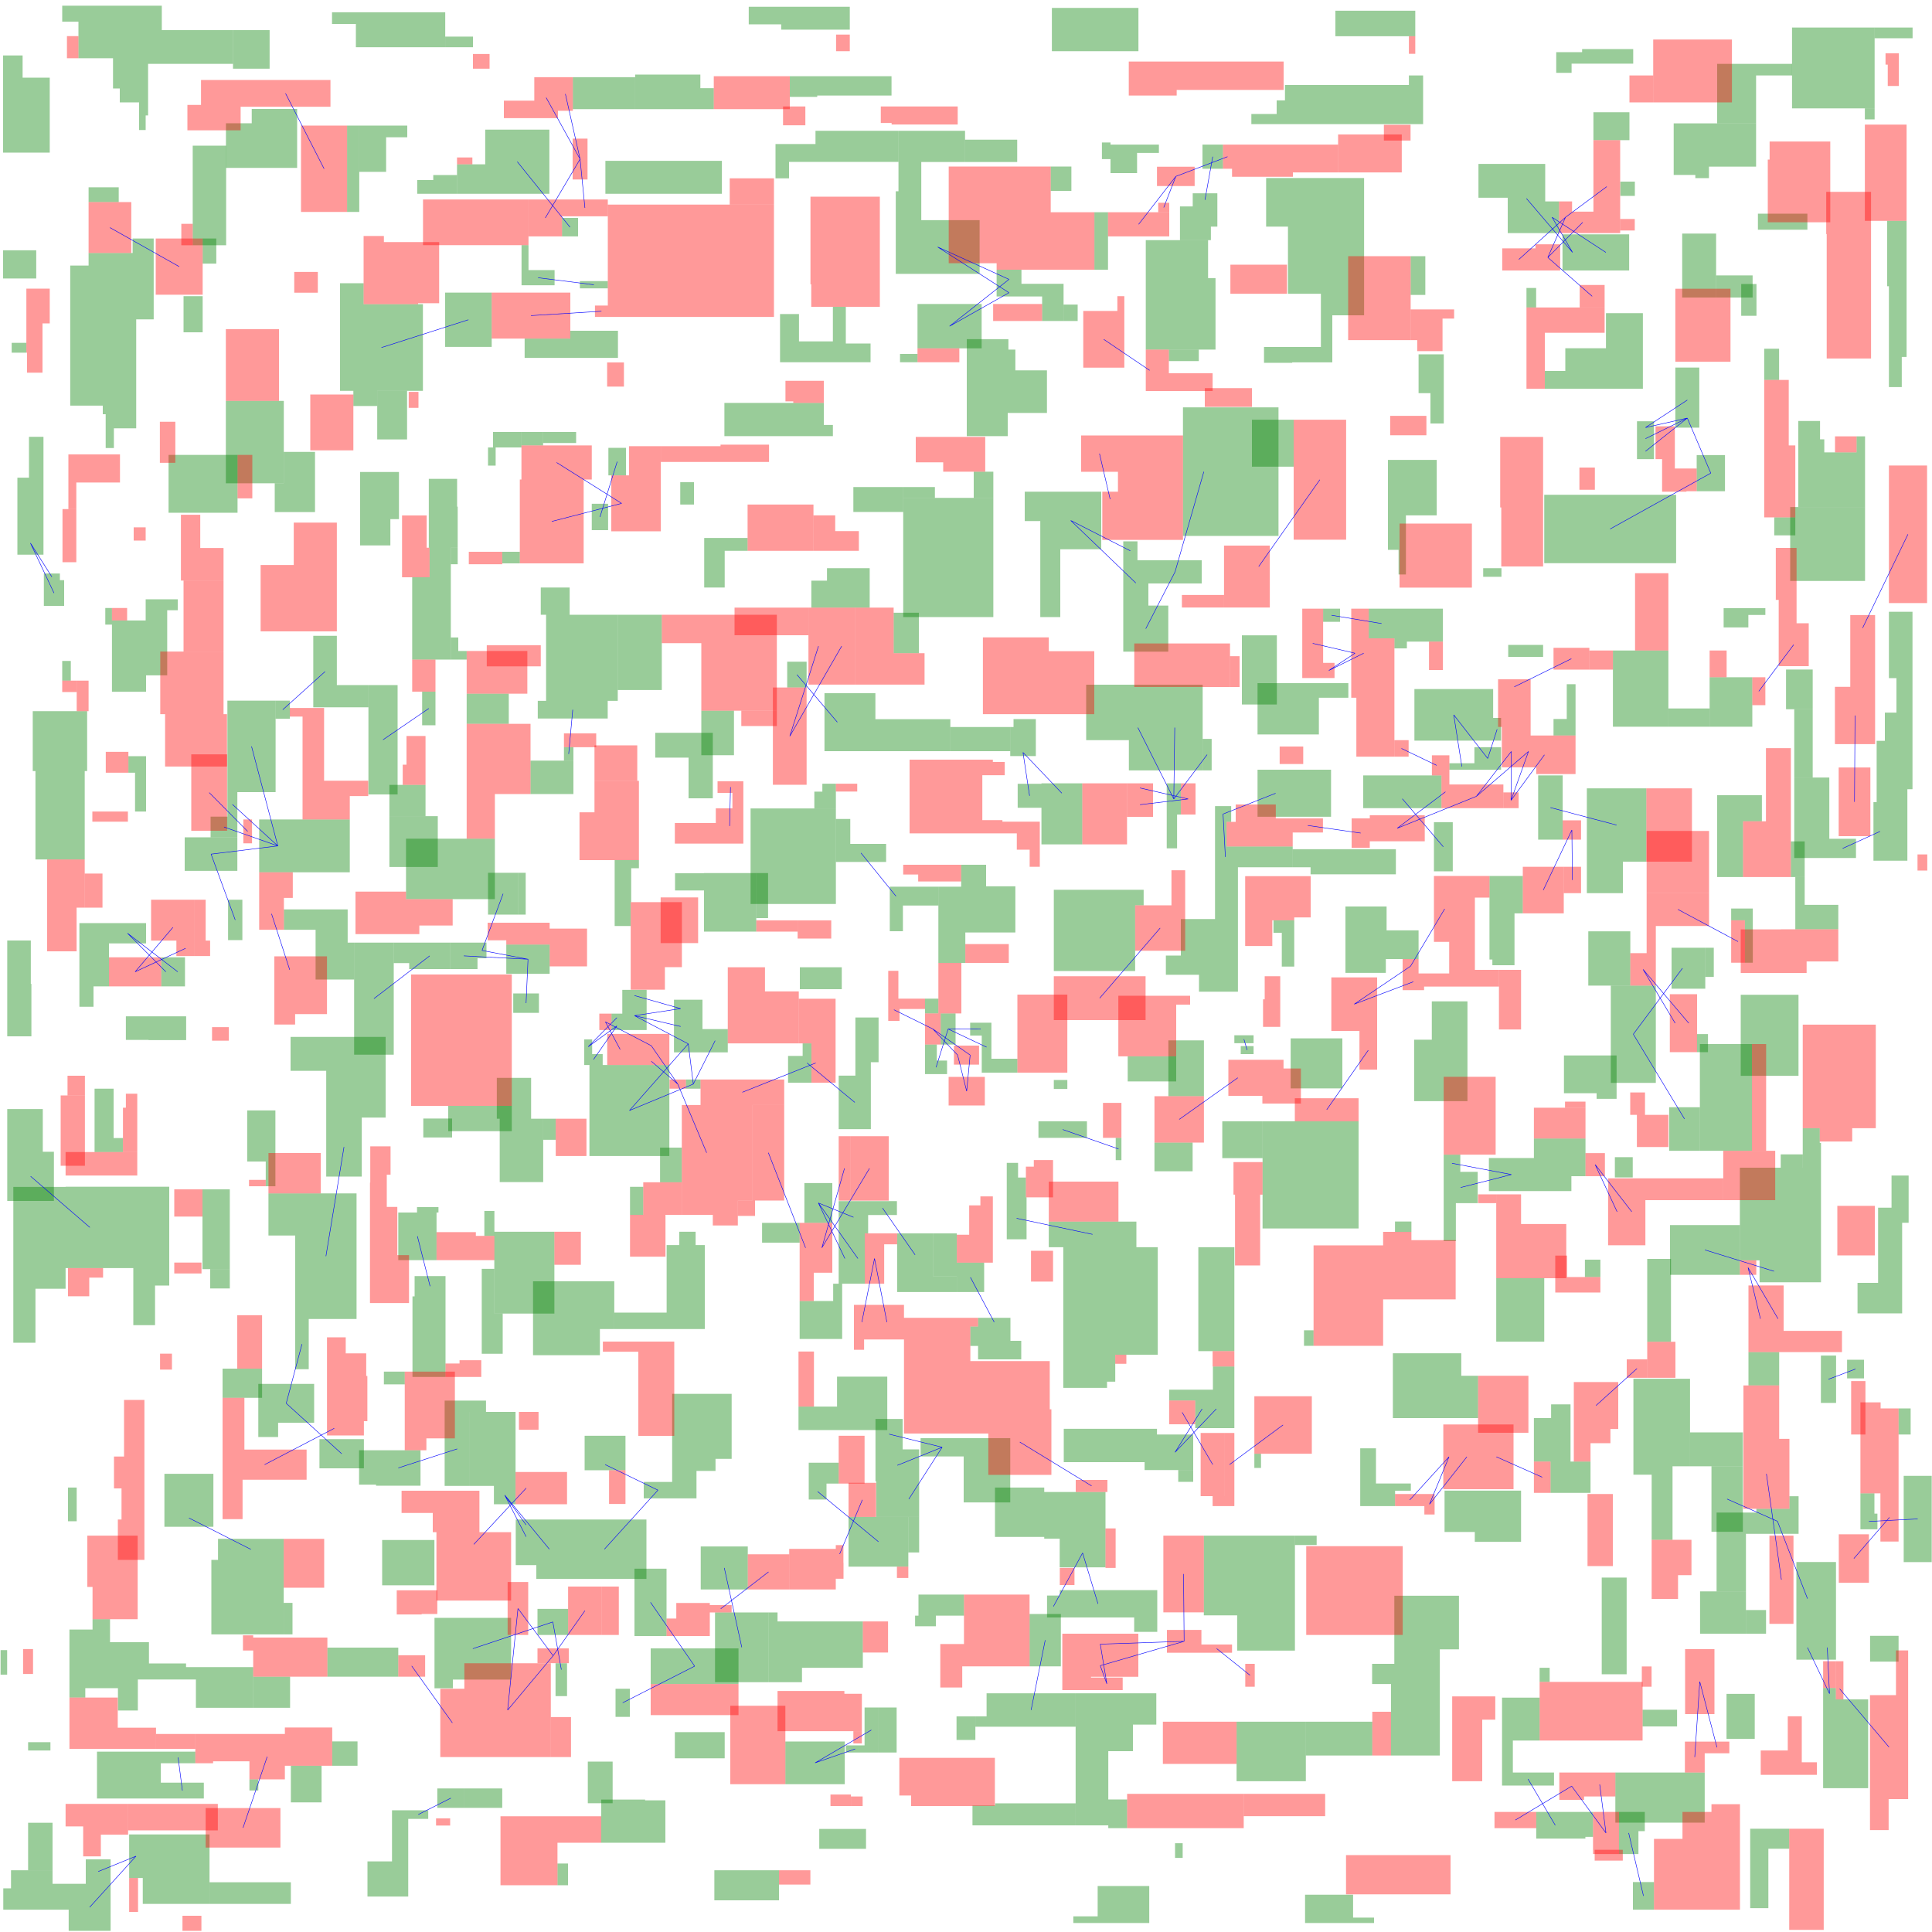 <svg width="500" height="500" viewBox="-10000 -10000 20000 20000" xmlns="http://www.w3.org/2000/svg">
  <path fill-opacity=".4" fill="green" d="M-9968-9426h202v230h-202zM-9968-9196h483v776h-483zM-9925 185h250v543h-250zM-9925-264h244v449h-244zM-9925 1923h483v509h-483zM-9925 1481h368v442h-368zM-9966 9548h80v221h-80zM-9886 9361h430v408h-430z"/>
  <path fill-opacity=".4" fill="green" d="M-9862 2287h541v1054h-541zM-9862 3341h229v559h-229zM-9820-5055h270v556h-270zM-9820-4499h270v241h-270zM-9994 7082h68v254h-68zM-9879-6451h152v102h-152zM-9968-7409h343v292h-343zM-9709 8869h253v492h-253zM-9700-5478h150v423h-150zM-9661-2638h563v620h-563zM-9633-2018h510v915h-510zM-9546-3994h210v266h-210zM-9546-4063h166v69h-166zM-9456 9501h167v268h-167zM-9356-3158h89v204h-89zM-9321 2285h502v842h-502zM-9356-9941h168v165h-168zM-9289 9501h434v487h-434zM-9709 8035h231v86h-231zM-9281 7476h164v97h-164zM-9281 6869h239v131h-239zM-9281 7000h708v476h-708zM-9273-6694h683v893h-683zM-9273-7251h190v557h-190zM-9188-9941h358v544h-358zM-9178-444h306v655h-306zM-9178 211h146v211h-146zM-9112 9248h257v253h-257zM-9296 5399h90v349h-90zM-9083-7381h674v687h-674zM-9083-8061h312v153h-312zM-9042 6762h181v238h-181zM-9021 1270h197v656h-197zM-8996 8133h661v485h-661zM-8936-5801h346v89h-346zM-8906-5566h85v204h-85zM-8906-5712h316v146h-316zM-8872-444h384v210h-384zM-8841-3009h353v170h-353zM-8910-3706h69v172h-69zM-8841-3577h572v568h-572zM-8830-9339h70v255h-70zM-8830-9941h505v602h-505zM-8824 1781h97v145h-97zM-8819 2285h571v842h-571zM-8779 7476h206v231h-206zM-8760-9339h293v399h-293zM-8671-2172h183v171h-183zM-8663 8990h141v451h-141zM-8627-7531h218v150h-218zM-8620 3308h225v410h-225zM-8620 3127h372v181h-372zM-8602-2001h114v402h-114zM-8573 7000h115v386h-115zM-8560-8940h93v135h-93zM-8560-8805h68v151h-68zM-8522 8990h691v719h-691zM-8492-3796h223v219h-223zM-8697 521h235v244h-235zM-8462 521h389v246h-389zM-8458 7220h384v166h-384zM-8335 8133h357v120h-357zM-8335 8454h445v164h-445zM-8331-90h95v301h-95zM-8325-9688h737v349h-737zM-8298 5257h507v367h-507zM-8298 5624h507v181h-507zM-8269-3796h109v113h-109zM-8255-5291h714v599h-714zM-8236-90h151v301h-151zM-8100-6934h198v374h-198zM-8088-1332h545v347h-545zM-8074 7258h102v128h-102zM-8005-8492h346v1031h-346zM-7972 7258h593v421h-593zM-7904 2312h283v826h-283z"/>
  <path fill-opacity=".4" fill="green" d="M-7902-7531h141v260h-141zM-7831 9485h842v224h-842zM-7824 3138h203v200h-203zM-7820-1546h277v214h-277zM-7743 5930h680v218h-680zM-7812 6148h749v771h-749zM-7696 4168h409v302h-409zM-7662-5850h600v853h-600zM-7661-8724h267v462h-267zM-7646-2747h499v947h-499zM-7646-1800h103v254h-103zM-7639-686h148v418h-148zM-7588-9688h379v399h-379zM-7441 1495h292v529h-292zM-7418 8420h92v115h-92zM-7394-8872h470v610h-470zM-7379 7357h382v322h-382z"/>
  <path fill-opacity=".4" fill="green" d="M-7326 4326h578v402h-578zM-7326 4728h205v148h-205zM-7317-1517h386v547h-386zM-7249 2024h100v256h-100zM-7221 2354h277v436h-277zM-7156-4997h417v298h-417zM-7147-2747h147v187h-147zM-7063 6593h91v326h-91zM-7062-5322h323v325h-323zM-7061-586h328v211h-328zM-6992 734h369v351h-369zM-6989 8279h318v379h-318zM-6944 3654h140v520h-140zM-6944 2354h635v1300h-635zM-6931-1517h552v547h-552zM-6757-3418h244v740h-244zM-6733-242h399v382h-399zM-6733-586h332v344h-332zM-6693 4898h460v302h-460zM-6623 1569h368v611h-368zM-6623 734h615v835h-615zM-6611 7056h734v301h-734zM-6561 8027h262v252h-262zM-6513-2908h327v230h-327zM-6480-6851h858v897h-858zM-6480-7068h244v217h-244zM-6407-8700h126v894h-126zM-6342-5954h247v157h-247z"/>
  <path fill-opacity=".4" fill="green" d="M-6334-242h410V918h-410zM-6563-9873h247v121h-247zM-6316-9873h925v362h-925zM-6283 5013h176v356h-176zM-6281-8700h278v479h-278zM-6272-5114h402v488h-402zM-6272-4626h313v272h-313zM-6186-2908h302v1132h-302zM-6107 5013h460v367h-460zM-6095-5954h309v503h-309zM-6026 4199h216v132h-216zM-6003-8700h219v121h-219zM-5969-1551h501v526h-501z"/>
  <path fill-opacity=".4" fill="green" d="M-5969-1875h374v324h-374zM-6196 9269h422v364h-422zM-5942 8740h168v529h-168zM-5924-242h160v212h-160zM-6044 5942h541v469h-541zM-5877 2552h396v493h-396zM-5797-1318h920v626h-920zM-5774 8740h207v89h-207zM-5764-242h423V32h-423zM-5733-4024h400v852h-400zM-5730 3420h342v834h-342zM-5708 3210h320v210h-320zM-5683 2496h222v56h-222zM-5630-2840h138v348h-138zM-5681-8136h166v142h-166zM-5618 1579h298v196h-298zM-5561-4755h196v425h-196zM-5561-5043h293v288h-293zM-5553-4330h220v306h-220zM-5515-8188h246v194h-246zM-5502 7387h190v90h-190zM-5502 6748h793v639h-793zM-5473 8514h280v201h-280zM-5397 4616h260v766h-260zM-5397 4499h428v117h-428zM-5392-6971h482v562h-482zM-5391-9621h287v110h-287zM-5365-4755h103v425h-103z"/>
  <path fill-opacity=".4" fill="green" d="M-5360 1448h658v262h-658zM-5341-242h284V32h-284zM-5333-3401h77v140h-77zM-5333-4330h71v171h-71zM-5333-3261h164v89h-164zM-5269-8299h292v305h-292zM-5193 8514h392v201h-392zM-5169-2819h436v312h-436zM-5137 4616h474v766h-474zM-5057-242h93v162h-93zM-5013 3598h217v416h-217zM-5013 3135h130v463h-130zM-4986 2536h104v258h-104zM-4977-8658h664v664h-664zM-4948-965h311v433h-311zM-4948-5368h79v188h-79zM-4896-5528h294v160h-294zM-4887 5382h224v190h-224z"/>
  <path fill-opacity=".4" fill="green" d="M-4883 2751h622v847h-622zM-4857 1158h355v423h-355zM-4827 1581h450v656h-450zM-4801-4288h182v120h-182zM-4759-222h449V81h-449zM-4687 284h266v201h-266zM-4661 5974h213v228h-213zM-4661 5730h213v112h-213zM-4661 5842h213v132h-213zM-4637-965h79v433h-79zM-4602-5528h224v139h-224zM-4601-7462h72v258h-72zM-4601-7204h342v157h-342zM-4569-6495h473v200h-473zM-4508-2126h444v346h-444z"/>
  <path fill-opacity=".4" fill="green" d="M-4482 3264h692v765h-692zM-4448 5730h269v615h-269zM-4436 6655h317v270h-317zM-4433-2745h724v183h-724zM-4402-3918h299v282h-299zM-4378-5528h342v114h-342zM-4377 1581h130v218h-130zM-4347-3636h742v891h-742zM-4249 7350h119v208h-119zM-4249 7218h119v132h-119zM-4229 9291h109v225h-109zM-4182-7744h166v191h-166zM-4179 5730h871v615h-871zM-4162-2265h98v139h-98zM-4096-6576h493v281h-493zM-4070-9201h645v331h-645zM-3997-7090h289v75h-289zM-3952 760h82v152h-82zM-3952 912h191v113h-191zM-3948 4863h423v239h-423zM-3948 5102h423v118h-423zM-3915 8236h257v431h-257zM-3898 1025h827v942h-827zM-3874-4785h169v273h-169zM-3790 3264h149v494h-149z"/>
  <path fill-opacity=".4" fill="green" d="M-3776 8629h454v447h-454zM-3733-8335h1206v341h-1206zM-3702-5364h182v285h-182zM-3670 493h112v85h-112zM-3670 578h112v85h-112zM-3641 3588h542v170h-542zM-3637-1096h251v84h-251zM-3637-661h166v247h-166zM-3637-1012h171v351h-171zM-3605-3636h456v779h-456zM-3558 365h252v298h-252zM-3558 247h252v118h-252zM-3478 2286h137v290h-137zM-3432 6239h332v697h-332zM-3425-9228h675v358h-675zM-3336 5341h294v170h-294zM-3322 8637h210v439h-210zM-3264 7064h909v369h-909zM-3628 7482h148v291h-148zM-3217-2414h596v257h-596zM-3167 1880h225v359h-225zM-3099 2889h395v869h-395zM-3042 4429h616v673h-616zM-3042 5102h252v409h-252zM-3023 349h137v185h-137zM-3023 534h137v185h-137zM-3023 719h295v175h-295zM-3014 7931h516v271h-516zM-3012-960h300v178h-300zM-2968 2751h169v138h-169zM-2958-5009h142v232h-142zM-2899 1175h151v95h-151zM-2886 349h158v370h-158zM-2872-2157h251v421h-251zM-2790 5102h197v125h-197zM-2750-9087h139v217h-139zM-2746 6009h487v445h-487z"/>
  <path fill-opacity=".4" fill="green" d="M-2740-2643h338v461h-338zM-2728 653h262v241h-262zM-2712-962h541v606h-541zM-2710-4431h212v513h-212zM-2598 6692h554v722h-554zM-2501-5829h1029v344h-1029zM-2498-4431h237v133h-237z"/>
  <path fill-opacity=".4" fill="green" d="M-2230-1631h883v989h-883z"/>
  <path fill-opacity=".4" fill="green" d="M-2171-962h122v466h-122zM-2111 2659h389v205h-389zM-2044 6692h93v722h-93zM-1972-8509h414v185h-414zM-1972-8324h140v170h-140zM-1951 6785h883v480h-883zM-1951 7265h253v149h-253zM-2605 9361h669v311h-669zM-1925-6749h196v283h-196zM-1925-6466h681v216h-681zM-2249-9930h336v182h-336zM-1913-9930h710v237h-710zM-1870 8028h615v442h-615zM-1851-3150h201v267h-201zM-1842 1120h151v88h-151zM-1842 931h151v189h-151zM-1824-9211h284v214h-284zM-1734 4561h399v243h-399zM-1722 3468h440v393h-440zM-1720 13h434v227h-434zM-1691 801h91v407h-91zM-1673 2247h289v412h-289zM-1628 5142h310v216h-310zM-1628 5358h184v165h-184zM-1601-3989h162v279h-162zM-1570-1805h223v174h-223zM-1558-8646h859v322h-859zM-1540-9211h769v200h-769zM-1519 8933h484v206h-484zM-1487-1887h140v82h-140zM-1472-5601h94v116h-94zM-1465-2824h266v600h-266zM-1439-4118h442v408h-442zM-1378-6824h134v358h-134zM-1375 3289h93v179h-93zM-1347-1264h520v187h-520zM-1347-1522h149v258h-149zM-1335 4251h227v553h-227zM-1318 2434h305v334h-305zM-1318 2768h128v521h-128zM-1318 1135h333v554h-333zM-1244 8068h194v74h-194zM-1244-6444h256v194h-256zM-1216 5703h619v515h-619zM-1199-2824h261v600h-261zM-1190 2768h142v521h-142zM-1166-4958h516v258h-516zM-1145 996h160v139h-160zM-1145 533h240v463h-240zM-1108 4251h293v553h-293zM-1050 7676h139v466h-139zM-1013 2434h298v144h-298zM-938-2555h776v331h-776z"/>
  <path fill-opacity=".4" fill="green" d="M-937 4689h281v315h-281zM-937 5004h452v331h-452zM-929 5335h229v368h-229zM-911 7676h193v466h-193zM-789-821h128v195h-128zM-789-626h136v266h-136zM-749-3657h261v419h-261zM-727-8020h264v299h-264zM-727-7721h868v556h-868zM-713 2768h372v444h-372zM-713 3212h618v163h-618zM-700 5335h215v368h-215zM-699-8323h236v303h-236zM-699-8646h689v323h-689zM-661-821h375v195h-375zM-650-4958h328v112h-328z"/>
  <path fill-opacity=".4" fill="green" d="M-650-4846h933v1234h-933zM-597 5703h112v368h-112zM-527 6725h215v110h-215zM-683-6336h181v86h-181zM-502-6853h664v459h-664zM-492 6507h471v218h-471zM-470 4888h446v189h-446zM-424 813h122v166h-122zM-424 979h228v140h-228zM-424 338h138v153h-138zM-341 2768h246v444h-246zM-286-347H-7v315h-279zM-286-821h236v474h-236zM-262 491h154v322h-154zM-162-2474h620v250h-620zM-98 7768H97v244H-98zM-95 3071h283v304H-95zM-50-1048h258v223H-50zM-50-825h561v478H-50zM-24 4888h482v665H-24zM-10-8554h540v231H-10z"/>
  <path fill-opacity=".4" fill="green" d="M8-6489h431v108H8zM8-5725h424v240H8zM8-6381h503v656H8zM43 587h220v133H43zM45 3732h80v201H45zM67 8691h235v205H67zM80-5117h203v271H80zM97 7768h116v107H97zM125 3642h335v90H125zM125 3732h335v340H125zM163 960h369v144H163zM163 720h100v240H163zM213 7529h922v346H213zM300 5399h510v511H300zM302 8668h833v228H302zM317-7208h257v199H317zM317-7009h257v78H317zM422 2395h205v434H422zM422 2190h198v205H422zM422 2038h117v152H422zM458-2474h265v225H458zM458-2249h265v76H458zM460 3880h112v192H460zM492-2556h231v82H492zM511-6166h327v441H511zM535-1886h246v248H535zM574-7062h214v131H574zM658 6708h324v542H658zM750 1608h502v171H750zM608-4910h161v304H608zM769-4314h207v702H769zM769-4910h631v596H769zM781-1891h423v203H781zM781-1688h423v429H781zM788-7062h222v385H788zM810 5445h634v483H810z"/>
  <path fill-opacity=".4" fill="green" d="M839 6517h132v227H839zM857 2646h907v265H857zM877-8276h214v252H877zM909-789h842V52H909zM909 1180h140v93H909zM970 5928h474v297H970zM971 6461h791v283H971zM1007 4024h453v343h-453zM1007 2911h978v1113h-978zM1010-6847h146v170h-146zM1012 4791h965v345h-965zM1135 7529h593v599h-593zM1135 8128h338v768h-338zM1244-2912h442v574h-442zM1329-7803h141v595h-141zM1111 9838h252v69h-252zM1363 9524h534v383h-534zM1460 4024h85v279h-85zM1473 8628h195v297h-195zM1407-8525h89v172h-89zM1496-8503h275v295h-275zM1550 1779h59v231h-59zM1628-4396h147v196h-147zM1628-3731h466v477h-466zM1628-4200h260v469h-260zM1674 935h502v260h-502zM889-9918h896v448H889zM1686-2912h186v887h-186zM1728 7529h242v324h-242zM1741 6744h239v149h-239zM1751-789h88v161h-88zM1762 6461h218v283h-218zM1771-8503h226v86h-226zM1849 5136h128v82h-128zM1861-7121h722v740h-722zM1861-7514h645v393h-645zM1872-2912h578v887h-578zM1888-4200h552v240h-552zM1951 1828h395v297h-395zM1977 4850h375v368h-375zM2069-108h155V91h-155zM2078-1568h107v350h-107zM2078-1891h147v323h-147z"/>
  <path fill-opacity=".4" fill="green" d="M2095 770h368v578h-368zM2100-6381h310v119h-310zM2103 4386h270v112h-270zM2164 9081h79v152h-79zM2197 5218h155v122h-155zM2215-7863h320v349h-320zM2224-486h591V91h-591zM2246-5783h432v1331h-432zM2347-7999h255v136h-255zM2373 4386h142v398h-142zM2412 91h403v175h-403zM2448-8503h212v250h-212zM2450-2351h93v326h-93zM2462 5897h943v825h-943zM2515 4386h153v398h-153zM2535-7863h67v209h-67zM2405 2911h373v1076h-373zM2556 4146h222v240h-222zM2578-1022h237v536h-237zM2578-1655h167v163h-167zM2578-1492h119v255h-119zM2578-1237h214v215h-214zM2653 1608h417v381h-417zM2668 4386h110v398h-110zM2678-5783h238v1331h-238zM2778 717h199v82h-199zM2792-1237h590v215h-590zM2801 7823h717v616h-717zM2807 6722h598v365h-598zM2844 829h133v83h-133zM2856-3423h362v716h-362zM2916-5783h319v1331h-319zM2954-8820h262v105h-262z"/>
  <path fill-opacity=".4" fill="green" d="M2960-5655h432v486h-432zM2985 5049h69v147h-69zM3018-2928h635v531h-635zM3018-2032h375v487h-375zM3070 1608h994v1109h-994zM3085-6408h292v164h-292zM3107-8157h226v503h-226zM3183-473h215v129h-215zM3216-8961h86v246h-86zM3269-344h129V6h-129zM3302-9120h1430v405H3302zM3333-8157h788v1198h-788zM3361 749h535v518h-535zM3377-6408h415v159h-415zM3382-1209h185v187h-185zM3393-2032h386v487h-386zM3405 5897h225v97h-225zM3518 7823h688v350h-688zM3567-1209h883v260h-883zM3499 3771h99v161h-99zM3653-2928h305v151h-305zM3674-6736h118v328h-118zM3674-6959h447v223h-447zM3697-3699h175v136h-175zM3928-616h426v544h-426zM3928-72h418V71h-418zM3510 9614h497v293h-497zM4007 9851h217v56h-217zM4081 5357h361v234h-361zM4081 4993h163v364h-163zM4112-1828h810v194h-810zM4112-1973h810v145h-810zM4169-3699h266v307h-266zM4204 7224h196v209h-196zM4354-369h331v297h-331zM4368-5239h505v574h-505zM4368-4665h186v357h-186zM4400 7224h505v949h-505zM4419 4009h708v671h-708zM4434 6519h669v555h-669zM4434 7074h471v150h-471zM4435-3699h129v411h-129zM4441 2645h170v107h-170zM4442 5357h163v75h-163zM4478-4308h76v255h-76zM4564-3699h373v341h-373zM4585-9219h147v99h-147zM3824-9889h827v264h-827zM4603-7348h152v401h-152zM4642-2867h815v534h-815zM4685-6332h261v402h-261zM4808-5930h138v314h-138zM4822 366h369v397h-369zM4639 763h552v636h-552zM4844-1489h195v509h-195zM4945 2131h352v324h-352zM4945 1953h172v178h-172zM4945 2455h126v393h-126zM4954 5431h313v428h-313zM5004-2099h259v67h-259zM5127 4242h174v438h-174zM5263-2265h276v233h-276zM5267 5431h479v530h-479zM5354-4118h189v89h-189zM5413 1988h466v342h-466zM5419-932h345v387h-345zM5419-545h259v478h-259zM5449-67h229v59h-229zM5457-2568h82v235h-82zM5489 3232h497v657h-497zM5549 7574h389v444h-389zM5549 8349h538v135h-538zM5549 8018h112v331h-112zM5305-8303h303v350h-303zM5608-8303h388v716h-388zM5613-3324h361v124h-361zM5802-7019h100v202h-100zM5879 4680h379v450h-379zM5879 1786h534v390h-534zM5879 2176h388v154h-388zM5903 8757h394v276h-394zM5923-1973h254v665h-254zM5938 7265h104v146h-104zM5986-4878h1365v708H5986zM5992-6160h212v184h-212zM5996-7915h143v328h-143zM6051 5130h414v324h-414zM6057 4538h201v142h-201zM6082-2557h228v171h-228zM6175-7574h209v374h-209zM6190 926h545v391h-545zM6204-6395h803v419h-803zM6219-2917h91v360h-91zM6110-9460h159v214h-159zM6269-9460h109v119h-109zM6297 8757h115v276h-115zM6378-9492h529v151h-529zM6384-7574h481v374h-481zM6407 3040h160v180h-160zM6412 8757h79v258h-79zM6427-1839h616v759h-616zM6427-1080h373v326h-373zM6495-8838h373v289h-373zM6528 1317h207v58h-207zM6581 6331h258v1001h-258zM6625-6758h382v363h-382zM6442-359h435v562h-435z"/>
  <path fill-opacity=".4" fill="green" d="M6675 203h466v1007h-466zM6697-3266h574v789h-574zM6717 1979h185v210h-185zM6722 8349h925v519h-925z"/>
  <path fill-opacity=".4" fill="green" d="M6760 8757h201v436h-201zM6774-8120h150v148h-150zM6904 9483h218v286h-218zM6909 4273h586v906h-586zM6909 5179h189v87h-189zM6946-5410h176v163h-176zM6946-5639h176v130h-176zM6946-5509h176v99h-176zM6961 8757h66v199h-66zM7004 7699h357v173h-357zM7052 3032h246v858h-246zM7098 5179h216v761h-216zM7271-2666h427v189h-427zM7279 1704h318v209h-318zM7279 1462h318v242h-318z"/>
  <path fill-opacity=".4" fill="green" d="M7288 2682h723v515h-723zM7304-189h227v424h-227zM7326-8723h853v448h-853zM7326-8275h224v86h-224zM7343-5772h248v199h-248zM7343-5947h248v175h-248zM7343-6195h248v248h-248zM7414-7582h351v662h-351zM7495 4828h547v351h-547zM7531-189h122v424h-122zM7550-8275h141v119h-141zM7564-5289h293v374h-293zM7568 705h113v187h-113z"/>
  <path fill-opacity=".4" fill="green" d="M7597 808h539v1105h-539zM7599 6474h475v438h-475zM7653-189h88v302h-88zM7698-2989h442v512h-442zM7717 5179h325v678h-325zM7765-7149h378v229h-378z"/>
  <path fill-opacity=".4" fill="green" d="M7770 5658h304v816h-304zM7776-1498h268v577h-268zM7776-1768h210v270h-210zM7776-9339h403v616h-403zM7843-3704h256v199h-256zM7873 7535h292v466h-292zM7921-595h142v122h-142zM7986-1768h253v270h-253zM8011 2088h840v959h-840zM8020 298h598v839h-598zM8025-7060h158v329h-158zM8063-595h82v561h-82zM8074 5658h108v220h-108zM8074 6667h208v245h-208zM8099-3704h176v70h-176zM8100 3997h318v345h-318zM8118 9138h188v615h-188zM8118 8931h404v207h-404zM8179-9339h373v120h-373zM8182 5619h437v259h-437zM8215 3047h300v227h-300zM8263-6390h154v323h-154zM8198-7788h512v166h-512zM8367-4644h218v186h-218zM8434 1950h228v138h-228zM8489-3069h276v411h-276zM8515 3047h336v227h-336zM8524 5489h95v130h-95z"/>
  <path fill-opacity=".4" fill="green" d="M8532-4751h775v765h-775zM8539-1290h143v369h-143zM8551-9715h855v837h-855zM8574-2658h191v707h-191z"/>
  <path fill-opacity=".4" fill="green" d="M8574-1951h363v833h-363zM8585-633h445v253h-445zM8585-921h97v288h-97zM8596 6929h231v252h-231zM8596 6170h231v759h-231zM8616-5452h269v135h-269zM8616-5642h225v190h-225zM8616-5317h691v566h-691zM8662 1831h189v257h-189zM8662 1679h176v152h-176zM8827 6929h179v252h-179zM8827 6170h179v759h-179zM8850 4033h157v490h-157zM8873 7592h466v919h-466zM8873 7474h132v118h-132zM8937-1317h276v199h-276zM9121 4076h175v193h-175zM9219-5483h88v166h-88zM9229 3280h462v316h-462zM9259 5669h176v162h-176zM9259 5459h145v210h-145zM9305-8878h101v114h-101zM9359 6934h295v267h-295zM9394-1696h137v606h-137zM9406-9715h393v111h-393zM9427-2331h371v501h-371zM9427-1830h318v134h-318zM9442 2658h249v622h-249zM9442 2502h139v156h-139zM9512-2623h286v292h-286zM9531-1696h214v606h-214zM9536-7714h201v677h-201zM9554-6305h133v312h-133zM9554-7037h183v732h-183zM9554-3667h244v687h-244zM9581 2169h177v489h-177zM9632-2980h166v357h-166zM9654 4580h125v270h-125zM9707 5278h290v893h-290z"/>
  <path fill-opacity=".4" fill="red" d="M-9761 7071h103v258h-103zM-9727-6652h167v303h-167zM-9727-7012h242v360h-242zM-9720-6349h160v207h-160zM-9512-1103h389v499h-389zM-9512-604h305v452h-305zM-9372 1340h251v728h-251zM-9356-2954h150v118h-150zM-9353-4730h143v550h-143z"/>
  <path fill-opacity=".4" fill="red" d="M-9321 1926h742v243h-742zM-9321 8674h182v233h-182zM-9307-9626h119v229h-119zM-9301 1136h180v204h-180zM-9296 3127h220v292h-220zM-9292-5005h82v275h-82zM-9292-5296h534v291h-534zM-9281 7573h500v531h-500zM-9206-2954h123v316h-123zM-9139 8992h183v225h-183zM-9139 8674h465v318h-465zM-9123-957h184v353h-184zM-9096 5897h521v531h-521zM-9083-7908h442v527h-442zM-9076 3127h143v99h-143zM-9044-1599h368v105h-368zM-9042 6428h467v334h-467zM-8905-2217h234v216h-234zM-8872-90h541v301h-541zM-8841-3706h157v129h-157zM-8781 7885h396v219h-396z"/>
  <path fill-opacity=".4" fill="red" d="M-8780 5730h275v418h-275zM-8820 5078h315v330h-315zM-8742 5408h237v322h-237zM-8727 1467h148v459h-148zM-8716 4492h211v586h-211zM-8697 1322h118v145h-118zM-8674 8674h929v274h-929zM-8663 9441h92v351h-92zM-8436-537h451v274h-451zM-8436-686h451v149h-451zM-8388-7531h486v582h-486zM-8385 7950h407v154h-407zM-8345-5634h160v425h-160zM-8343 4013h123v165h-123zM-8341-3255h655v648h-655zM-8291-2607h641v542h-641zM-8616-4541h124v137h-124zM-8196 2312h292v282h-292zM-8196 3070h282v113h-282zM-8174-263h189v160h-189zM-8127-4327h441v337h-441zM-8127-4671h200v344h-200z"/>
  <path fill-opacity=".4" fill="red" d="M-8123-7683h118v222h-118zM-8111 9832h196v156h-196zM-8100-3990h414v735h-414zM-8020-2191h371v791h-371zM-8060-8914h141v263h-141zM-7985-686h114v423h-114zM-7985-263h160v160h-160zM-7978 7950h184v303h-184zM-7919-9172h410v521h-410zM-7871 8717h774v409h-774zM-7805 633h174v140h-174zM-7794 7950h376v283h-376zM-7696 5318h207v408h-207zM-7696 4470h226v536h-226zM-7696 5006h870v312h-870zM-7662-6593h550v743h-550zM-7544 3615h257v553h-257zM-7541-5291h153v450h-153zM-7509-9172h930v277h-930zM-7485 6929h106v157h-106zM-7481-1517h90v247h-90zM-7422 2214h173v66h-173zM-7418 7950h367v470h-367zM-7379 6952h768v405h-768zM-7317-705h256v330h-256zM-7317-970h348v265h-348zM-7221 1936h542v418h-542zM-7160-100h318v279h-318zM-7160 179h318v319h-318zM-7160 498h215v108h-215zM-7063 5930h419v506h-419zM-7051 7883h490v396h-490zM-7000-2671h132v89h-132zM-6959-4590h446v439h-446zM-7302-4151h789v687h-789zM-6884-8700h477v894h-477zM-6868-1918h489v401h-489zM-6868-2671h223v753h-223zM-6842-100h145v598h-145zM-6788-5916h446v578h-446zM-6697-100h82v598h-82zM-6615 4010h406v234h-406zM-6615 4712h149v148h-149zM-6615 3844h194v166h-194zM-6615 4244h418v468h-418zM-6954-7185h244v215h-244zM-6466 4712h233v148h-233zM-6379-1918h191v159h-191zM-6320-770h523v440h-523zM-6236-7557h210v63h-210zM-6236-7494h564v643h-564zM-6170 2241h174v253h-174zM-6170 2494h283v499h-283zM-6170 2993h404v496h-404zM-6167 2160h171v81h-171zM-6167 1867h210v293h-210zM-5893 6463h258v250h-258zM-5877 7135h278v222h-278zM-5843 5432h323v230h-323zM-5838-4664h255v334h-255zM-5838-4330h285v306h-285zM-5831-2084h236v209h-236zM-5810 4890h224v123h-224zM-5810 4199h519v691h-519zM-5797-419h138v89h-138zM-5797-692h483v273h-483zM-5792-2381h197v297h-197zM-5769-5943h101v165h-101zM-5744 88h1042v1360h-1042zM-5733-3172h241v332h-241zM-5672-7494h218v633h-218zM-5635 6463h162v245h-162z"/>
  <path fill-opacity=".4" fill="red" d="M-5621-7935h1092v473h-1092zM-5520 5432h483v429h-483zM-5486 8824h146v74h-146zM-5482 6113h773v456h-773zM-5482 5861h773v252h-773zM-5481 2755h407v290h-407zM-5442 7482h249v707h-249zM-5388 4115h145v139h-145zM-5269-8370h159v71h-159zM-5243 4081h225v173h-225zM-5193 7218h895v971h-895zM-5169-2507h661v727h-661zM-5169-3261h628v442h-628zM-5169-1780h292v462h-292zM-5147-4288h346v129h-346zM-5104-9441h172v152h-172zM-5074 2794h192v251h-192z"/>
  <path fill-opacity=".4" fill="red" d="M-4961-3321h559v219h-559zM-4952-448h193v182h-193zM-4910-6971h814v476h-814zM-4819 8802h590v714h-590zM-4784-8958h315v181h-315zM-4759-448h449v226h-449zM-4745 6377h213v548h-213zM-4663 5238h219v334h-219zM-4628 4616h203v185h-203zM-4619-5036h661v868h-661zM-4602-5389h728v353h-728zM-4529-7935h347v382h-347zM-4469-9201h245v424h-245zM-4444 5238h116v334h-116zM-4436 7064h324v153h-324zM-4328 5238h198v334h-198zM-4310-387h387V4h-387zM-4298 7775h209v414h-209zM-4261 2751h274v342h-274zM-4247 1581h318v386h-318zM-4229 8802h453v274h-453zM-4224-9201h154v348h-154zM-4182-7935h474v174h-474zM-4162-2408h334v143h-334zM-4119 6424h347v501h-347zM-4072-8565h154v423h-154zM-4001-1591h615v495h-615zM-3846-1917h460v326h-460z"/>
  <path fill-opacity=".4" fill="red" d="M-3846-2284h443v367h-443zM-3841-6837h133v118h-133zM-3796 493h126v170h-126zM-3772 6424h178v501h-178zM-3759 3888h367v105h-367zM-3715-6248h174v250h-174zM-3714 703h268v322h-268zM-3708-7882h1720v1163h-1720zM-3695 5220h170v349h-170zM-3672-5079h214v579h-214zM-3488-5381h329v302h-329zM-3478 2576h367v433h-367zM-3471 12h354v233h-354zM-3471-661h530V12h-530zM-3458-5079h299v579h-299zM-3446 703h375v244h-375zM-3446 947h375v78h-375zM-3392 3888h372v976h-372zM-3341 2239h399v337h-399zM-3264 7433h909v322h-909z"/>
  <path fill-opacity=".4" fill="red" d="M-3161-710h388v473h-388zM-3159-5381h618v163h-618zM-3149-3636h409v294h-409zM-3100 6755h101v181h-101zM-3069 1175h170v95h-170zM-2999 6594h347v342h-347zM-2942 1439h513v989h-513zM-2942 2428h321v148h-321zM-3014-1480h424v213h-424zM-2748 1175h866v264h-866zM-2740-3636h782v993h-782zM-2652 6616h226v76h-226zM-2621 2428h259v258h-259zM-2611-9211h787v341h-787zM-2590-1632h285v365h-285zM-2572-1912h267v120h-267zM-2541-5397h502v179h-502zM-2466 263h735v538h-735zM-2466 13h385v250h-385zM-2446-8154h458v272h-458zM-2440 7658h570v812h-570zM-2429 1439h219v989h-219zM-2418-1792h113v160h-113z"/>
  <path fill-opacity=".4" fill="red" d="M-2396-3710h765v286h-765zM-2362 2428h178v159h-178zM-2326-2643h368v159h-368zM-2261-4777h682v479h-682zM-2259 6090h429v364h-429zM-2210 1439h328v989h-328zM-2171-472h428v116h-428z"/>
  <path fill-opacity=".4" fill="red" d="M-1999-2883h349v1007h-349zM-1951 7505h692v416h-692zM-1936 9361h325v148h-325zM-1894-8898h231v195h-231zM-1869-6058h81v213h-81zM-1830 6034h482v420h-482zM-1788-6058h316v229h-316zM-1743-472h348v188h-348zM-1734 3991h160v570h-160zM-1731 339h381v462h-381zM-1722 3175h146v293h-146zM-1722 2659h122v516h-122zM-1631-3710h207v797h-207zM-1610-7964h718v907h-718zM-1602-7057h710v233h-710zM-1600 801h87v407h-87zM-1600 2659h216v516h-216zM-1579-4665h225v367h-225zM-1513 801h163v407h-163zM-1424-3710h274v797h-274zM-1403 8577h212v119h-212zM-1354-4502h245v204h-245zM-1348 6179h80v164h-80zM-1348 5995h79v184h-79zM-1347-1887h221v81h-221zM-1345-9642h142v172h-142zM-1318 4863h268v495h-268zM-1318 1762h120v667h-120zM-1259 7534h181v387h-181z"/>
  <path fill-opacity=".4" fill="red" d="M-1216 5350h285v353h-285zM-1198 1762h398v667h-398zM-1191 8597h121v99h-121zM-1166 7921h88v127h-88zM-1160 3508h163v358h-163zM-1160 3866h105v107h-105zM-1150-3710h401v797h-401zM-1068 6785h261v322h-261zM-1048 2768h201v521h-201zM-997 3508h355v358h-355zM-882-8898h112v171h-112zM-847 2768h134v113h-134zM-805 50h105v288h-105zM-805 338h117v230h-117zM-770-8898h684v187h-684zM-749-3238h320v325h-320zM-715 6218h118v117h-118zM-690 8197h122v390h-122zM-688 338h264v107h-264zM-650-1048h155v101h-155zM-642 3642H45v448h-687zM-642 4090h873v750h-873zM-584-2136h753v763h-753zM-568 8197h867v499h-867zM-520-5477h284v263h-284zM-502-6394h433v144h-433zM-495-1048h445v173h-445zM-424 491h162v322h-162zM-286-32h238v523h-238zM-266 7019h245v231h-245zM-266 7250h227v219h-227zM-236-5477h435v360h-435zM-180 1148h375v296h-375zM-179-8276h496v1001h-496zM-125 824h76v197h-76zM-95 2782h373v289H-95zM-49 824h184v197H-49zM-21 6507h679v743H-21zM-7-227h450v195H-7zM33 2478h245v304H33zM45 3642h80v90H45zM149 2385h129v93H149zM169-2136h109v161H169zM169-1510h208v137H169zM175-3402h682v795H175zM231 4589h653v679H231zM231 4090h636v499H231zM278-2112h123v137H278zM281-6853h507v176H281zM317-8276h560v473H317zM317-7803h1012v595H317zM377-1494h149v121H377zM526-1494h238v290H526zM532 296h517v808H532zM620 2077h281v318H620zM659-1204h105v177H659zM673 2948h144v319H673zM702 2009h199v68H702zM817 2948h84v319h-84zM857-3259h471v652H857z"/>
  <path fill-opacity=".4" fill="red" d="M857 2232h721v414H857zM909 106h950v454H909zM971 6231h152v177H971zM997 7358h297v138H997zM997 7129h787v229H997zM997 6912h787v217H997zM1136 5320h328v125h-328zM1192-5492h381v376h-381zM1204-1891h463v632h-463zM1214-6781h425v587h-425zM1294 7366h328v130h-328zM1411-4658h162v247h-162zM1411-4756h162v98h-162zM1411-4910h162v154h-162zM1418 1417h191v362h-191zM1444 5822h105v409h-105zM1470-7803h634v250h-634zM1545 4024h115v94h-115zM1567-6934h72v153h-72zM1573-5492h673v1081h-673z"/>
  <path fill-opacity=".4" fill="red" d="M1577 308h599v627h-599zM1667-1796h269v252h-269zM1667-1891h269v95h-269zM1668 8570h1207v355H1668zM1685-9363h496v352h-496zM1742-3339h991v451h-991zM1751-628h518v470h-518zM1861-6381h81v429h-81zM1942-6381h158v429h-158zM1951 1348h512v480h-512zM1977-8274h390v200h-390zM1990-7901h114v98h-114zM2038 7823h763v437h-763zM2043 5897h419v794h-419zM2080 6873h357v236h-357zM2100-6136h453v184h-453zM2103 4498h270v246h-270zM2127-991h142v363h-142zM2176 308h144v92h-144zM2181-9363h1107v294H2181zM2225-1891h151v323h-151zM2235-3841h436v130h-436zM2429 4834h250v654h-250zM2437 7024h317v85h-317z"/>
  <path fill-opacity=".4" fill="red" d="M2472-5982h488v194h-488zM2553 3987h225v159h-225zM2553 5488h225v103h-225zM2660-8503h94v250h-94zM2671-4352h245v641h-245zM2679 4834h99v654h-99zM2697-1492h95v255h-95zM2716 971h196v373h-196zM2733-3207h99v319h-99zM2737-7260h586v301h-586zM2754-8503h630v333h-630zM2769 2030h301v337h-301zM2785 2367h260v733h-260zM2792-1672h415v144h-415zM2792-1528h590v291h-590zM2875 8570h843v231h-843zM2890-930h301v457h-301zM2890-473h281v266h-281zM2891 7224h98v237h-98zM2912 971h156v373h-156zM2916-4352h229v434h-229zM2916-3918h229v207h-229zM2985 4454h595v595h-595zM3068 1061h399v363h-399zM3068 971h219v90h-219zM3075 345h178v285h-178zM3092 106h161v239h-161zM3191-930h207v457h-207zM3247-2272h244v181h-244zM3382-1528h313v146h-313zM3384-8503h468v288h-468zM3392-5655h543v1242h-543zM3398-930h170v427h-170z"/>
  <path fill-opacity=".4" fill="red" d="M3404 1369h660v239h-660zM3481-3699h216v718h-216zM3522 6006h999v919h-999zM3598 2892h720v1040h-720zM3697-3138h118v157h-118zM3782 118h474v554h-474zM3852-8608h659v393h-659zM3934 9204h1082v406H3934zM3956-7348h647v869h-647zM3988-3699h78v922h-78zM3992-1528h188v304h-188zM4041-2777h394v610h-394zM4066-3699h103v922h-103zM4073 672h183v401h-183zM4169-3392h266v615h-266zM4180-1561h569v270h-569zM4206 7720h194v453h-194zM4318 2838h751v613h-751zM4318 2752h293v86h-293z"/>
  <path fill-opacity=".4" fill="red" d="M4326-8708h276v163h-276zM4391-5695h375v201h-375zM4435-2338h147v171h-147zM4442 5466h303v125h-303zM4488-4580h406v663h-406zM4520-72h165V77h-165zM4520 77h222v173h-222zM4585-9625h66v182h-66zM4603-6797h330v318h-330zM4671-6479h262v114h-262zM4742 77h260v136h-260zM4745 5466h106v212h-106zM4793-3358h144v294h-144zM4823-2181h99v208h-99zM4844-932h223v682h-223zM4894-4580h343v663h-343zM4922-2181h82v208h-82zM4922-1973h82v339h-82zM4933-6797h120v95h-120zM4941 4746h118v670h-118zM4945 1147h538v806h-538zM5002-250h266v463h-266zM5004-1879h559v245h-559zM5033 7561h311v878h-311zM5059 4746h253v670h-253zM5067-932h201v682h-201zM5268 40h249v173h-249zM5268-932h151v224h-151zM5301 2364h188v91h-188z"/>
  <path fill-opacity=".4" fill="red" d="M5301 4242h521v590h-521z"/>
  <path fill-opacity=".4" fill="red" d="M5312 4746h356v670h-356zM5344 7561h135v241h-135zM5489 2364h257v307h-257zM5489 2671h363v561h-363zM5508-2968h337v156h-337zM5508-2812h337v337h-337zM5517 40h229v617h-229zM5530-5477h444v730h-444zM5541-4747h433v611h-433zM5547-2475h298v89h-298zM5547-2386h196v329h-196zM5471 8757h432v168h-432zM5563-1797h158v163h-158zM5551-7429h344v229h-344zM5743-2386h160v329h-160zM5764-1027h424v482h-424zM5802-6555h190v579h-190zM5802-6817h809v262h-809zM5852 2671h362v561h-362zM5879 5130h172v324h-172zM5879 1467h534v319h-534zM5895-7471h256v271h-256zM5903-2386h171v399h-171zM5938 7411h1066v607H5938zM6074-2386h236v399h-236zM6082-3294h371v226h-371z"/>
  <path fill-opacity=".4" fill="red" d="M6100 3220h467v160h-467zM6100 2998h122v222h-122zM6139-7915h135v328h-135zM6142 8349h256v283h-256zM6177-1508h190v200h-190zM6188-1027h179v273h-179zM6201 1404h212v63h-212zM6274-7809h221v222h-221zM6292 4793h173v337h-173zM6292 4307h460v486h-460zM6350-5160h160v230h-160zM6353-7050h258v233h-258zM6398 8349h324v248h-324zM6413 1937h201v239h-201zM6434 5466h262v746h-262zM6453-3266h244v198h-244zM6465 4793h206v147h-206zM6491 8757h269v436h-269zM6495-8549h277v962h-277z"/>
  <path fill-opacity=".4" fill="red" d="M6508 9149h291v112h-291zM6647 2198h186v693h-186zM6772-7733h151v119h-151zM6833 2198h118v693h-118zM6840 4072h212v191h-212zM6868-9219h246v279h-246zM6876 1309h153v232h-153zM6877-133h264v336h-264zM6926-4066h345v800h-345zM6945 1541h326v333h-326zM6951 2198h82v693h-82zM6996 7251h101v210h-101zM7033 2198h806v99h-806zM7033 2297h806v127h-806zM7043-1839h472v759h-472zM7046-414h95v281h-95zM7046-758h646v344h-646z"/>
  <path fill-opacity=".4" fill="red" d="M7046-1398h646v640h-646zM7052 3890h292v373h-292zM7098 5940h412v366h-412zM7098 6306h273v246h-273zM7114-9591h815v651h-815zM7122 9036h890v733h-890zM7138-5587h200v340h-200zM7206-5150h252v240h-252zM7206-5247h132v97h-132zM7286 292h111v600h-111zM7343-7011h571v756h-571zM7397 292h171v600h-171zM7417 8757h595v279h-595zM7442 8029h205v320h-205zM7444 7072h304v672h-304zM7458-5150h106v235h-106zM7647 8029h255v121h-255zM7698-3266h176v277h-176zM7717 8677h295v80h-295zM7839 1913h538v511h-538zM7921-473h142v439h-142zM8011 3047h170v150h-170z"/>
  <path fill-opacity=".4" fill="red" d="M8020-379h415V72h-415zM8044-1498h495v577h-495zM8048 4895h476v724h-476zM8048 4342h370v553h-370zM8100 3307h248v690h-248zM8136 808h147v1105h-147zM8140-2989h135v289h-135zM8227 8121h425v252h-425zM8263-6067h254v678h-254zM8263-5389h322v745h-322zM8281-2255h258v757h-258zM8300-8348h647v649h-647zM8317 5897h249v913h-249zM8319-8535h628v187h-628zM8348 3307h116v690h-116zM8383-4328h215v538h-215zM8413-3548h311v444h-311zM8413-3790h185v242h-185zM8435-380h595v333h-595zM8435-47h267V72h-267zM8464 3777h604v220h-604zM8507 7767h145v354h-145zM8522 8931h357v1047h-357zM8652 8243h156v130h-156zM8662 607h756v1072h-756zM8838 1679h336v138h-336zM8873 7197h132v277h-132z"/>
  <path fill-opacity=".4" fill="red" d="M8905-8014h464v437h-464zM8910-7577h459v1288h-459zM8995-2890h416v593h-416zM8996-5483h223v166h-223zM9005 7374h78v218h-78zM9005 7197h78v177h-78zM9020 2483h388v513h-388zM9034-2055h328v711h-328zM9035 5883h312v502h-312zM9154-3368h257v478h-257zM9154-3633h257v265h-257zM9163 4297h148v553h-148z"/>
  <path fill-opacity=".4" fill="red" d="M9259 4580h395v879h-395zM9259 4517h209v63h-209zM9305-8710h432v996h-432zM9358 7548h395v1076h-395zM9358 8624h193v321h-193zM9466 5459h188v499h-188zM9519-9448h138v117h-138zM9542-9331h115v221h-115zM9554-5181h395v1424h-395zM9627 7085h126v463h-126zM9850-1155h101v167h-101z"/>
  <path stroke="#00f" stroke-width="5" d="M-6035-2342l474-324M-7073-2653l438-395M-7834-1795l398 402M-7594-1673l470 430M-7396-2273l272 1030M-7815-1158l691-85M-7681-1439l557 196M-8044 5714l641 325M-4071-2653l-42 458M-2447-1449l9-403M-4355-7744l360-609M-3945-7848l-50-505M-4645-8326l546 678M-4147-9027l152 674M-4346-8989l351 636M-4430-7125l578 73M-4503-6733l729-45M-4238-5212l673 423M-4288-4602l723-187M-3789-4648l178-573M1787-7678l385-496M2172-8174l535-204M2172-8174l-125 322M2474-7931l80-447M1382-5304l110 471M1084-4612l674 647M1084-4612l617 314M1861-3492l303-588M1801-1843l499 114M1801-1670l499-59M2161-2468l-10 739M1779-2468l372 739M2151-1729l345-459M7467-5672l243 570M6668-4524l1042-578M7034-5459l433-213M7034-5328l433-344M7034-5574l433-98M7034-5574l433-285M-1087-1170l362 447M2595 7066l345 276M6860 8975l153 651M5687 8841l583-351M5818 8416l282 479M6270 8490l355 485M6560 8473l65 502M1390 7243l868-252M1390 7020l68 411M1390 7020l868-29M2252 6294l6 697M674 7702l146-723M1390 7243l68 188M1207 6076l159 526M905 6630l302-554M-1562 8249l415-144M-1562 8249l582-340M2238 4621l316 540M2164 5034l280-449M2164 5034l427-449M2728 5161l554-410M557 4928l743 454M6522 4550l424-383M4798 5572l387-491M4798 5572l202-491M4593 5528l407-447M5490 5081l475 211M3734 1488l430-616M5121 2293l525-134M5031 2042l615 117M8916 7055l23 478M7879 5518l521 230M8400 5748l311 801M8711 7055l228 478M7544 8189l52-781M9044 7483l511 603M7596 7408l178 681M8286 5257l155 1096M9347 5750l505-26M9191 6134l369-426M8928 4278l280-106M6908 706l530 877M8096 3122l310 530M8096 3122l128 530M7649 2939l716 221M6513 2056l227 488M6513 2056l379 488M7009 35l473 557M7369-586l623 333M6908 706l509-683M7009 35l332 557M9075-1217l387-176M9282-3500l469-969M9203-2593l-5 894M8207-2844l361-482M6272-1408l5 518M5976-786l296-622M6050-1640l685 181M5676-2890l591-291M46 3223l246 464M-7261 5162l721-376M-7037 4527l574 522M-7037 4527l163-613M-5877 5196l610-197M-4745 7703l107-1052M-4775 5477l221 431M-4775 5477l462 560M-5105 7067l828-277M-4638 6651l364 489M-4274 7140l329-466M-4775 5477l221 309M-4277 6790l88 494M-5095 5987l542-582M-3432 514l557 292M-3432 306l478 135M-3432 514l478 112M3589-3340l438 102M-2046 1933l385 984M-3856 968l242-348M-3911 836l297-301M5283-1756l540-465M-1492 2917l234-822M-1528 2453l409 575M-3484 1496l609-690M-3258 825l274 397M-3258 986l274 236M-2984 1222l299 711M-3484 1496l661-274M-2875 806l52 416M-3432 514l478-73M-3733 578l153 286M-3911 836l297-216M-3733 578l475 247M-1528 2453l363 148M-1528 2453l274 575M-1492 2917l493-822M-864 2506l337 484M-711 5169l464-187M-796 4846l549 136M-947 3028l128 659M-1078 3687l131-659M-1645 1004l494 408M2207 1588l607-431M2877 758l33 112M5642-1715l181-506M5401-2148l97-302M3756-3059l361-179M3756-3059l271-179M5049-2600l84 535M4464-1426l819-330M4464-1426l499-377M4517-1731l424 497M3538-1455l548 79M2661-1573l544-215M5283-1756l362-465M5645-2221l-3 506M1001 1693l578 201M524 2612l786 166M4602 2l353-593M4019 395L4602 2M4019 395l612-232M5049-2600l352 452M3784-3631l518 86M4508-2252l364 175M5642-1715l346-471M2661-1573l24 444M1384 333l626-726M590-2211l68 449M590-2211l402 422M1426-6487l475 321M3030-4135l633-899M2164-4080l298-1037M-170-6623l615-485M-293-7443l738 335M-170-6623l615-347M-293-7443l738 473M-1824-2379l297-932M-1824-2379l537-932M-1750-3016l418 492M-746 453l403 199M-185 652l398 188M-343 652L43 922M7 1296l-94-374M-343 652l256 270M7 1296l36-374M-185 652l338 1M-310 1049l125-397M-2315 1307l759-303M-2823 1222l226-449M-592 5519l345-537M-3266 6587l457 661M-2502 6231l181 822M-2539 6654l495-382M-3554 7627l745-379M-1308 6087l235-561M-1536 5440l630 520M-3736 5161l547 265M-3743 6037l554-611M-4745 7703l471-563M-5738 7246l421 589M-6626 3004l187-1130M-5679 2798l131 517M-8680-339l520 399M-8680-339l397 399M-8601 60l522-243M-8601 60l391-460M-7815-1158l250 681M-7189-540l188 579M-6129 338l577-443M-5010-161l218-587M-5010-161l476 91M-5199-105l665 35M-4534-70l-20 454M-9683 2177l613 529M-9685-4378l244 517M-9685-4378l222 350M-8983 9374l391-159M-9072 9744l480-529M-8156 8193l44 343M-7484 8921l250-736M-8862-7644l717 404M-7044-9033l399 780M-6051-6402l900-288M-5670 8784l337-170M5723-7314l483-437M6023-7335l459 402M6067-7751l557 364M6023-7335l361-363M5802-7945l477 558M6023-7335l183-416M6206-7751l427-317M6067-7751l212 364"/>
</svg>
